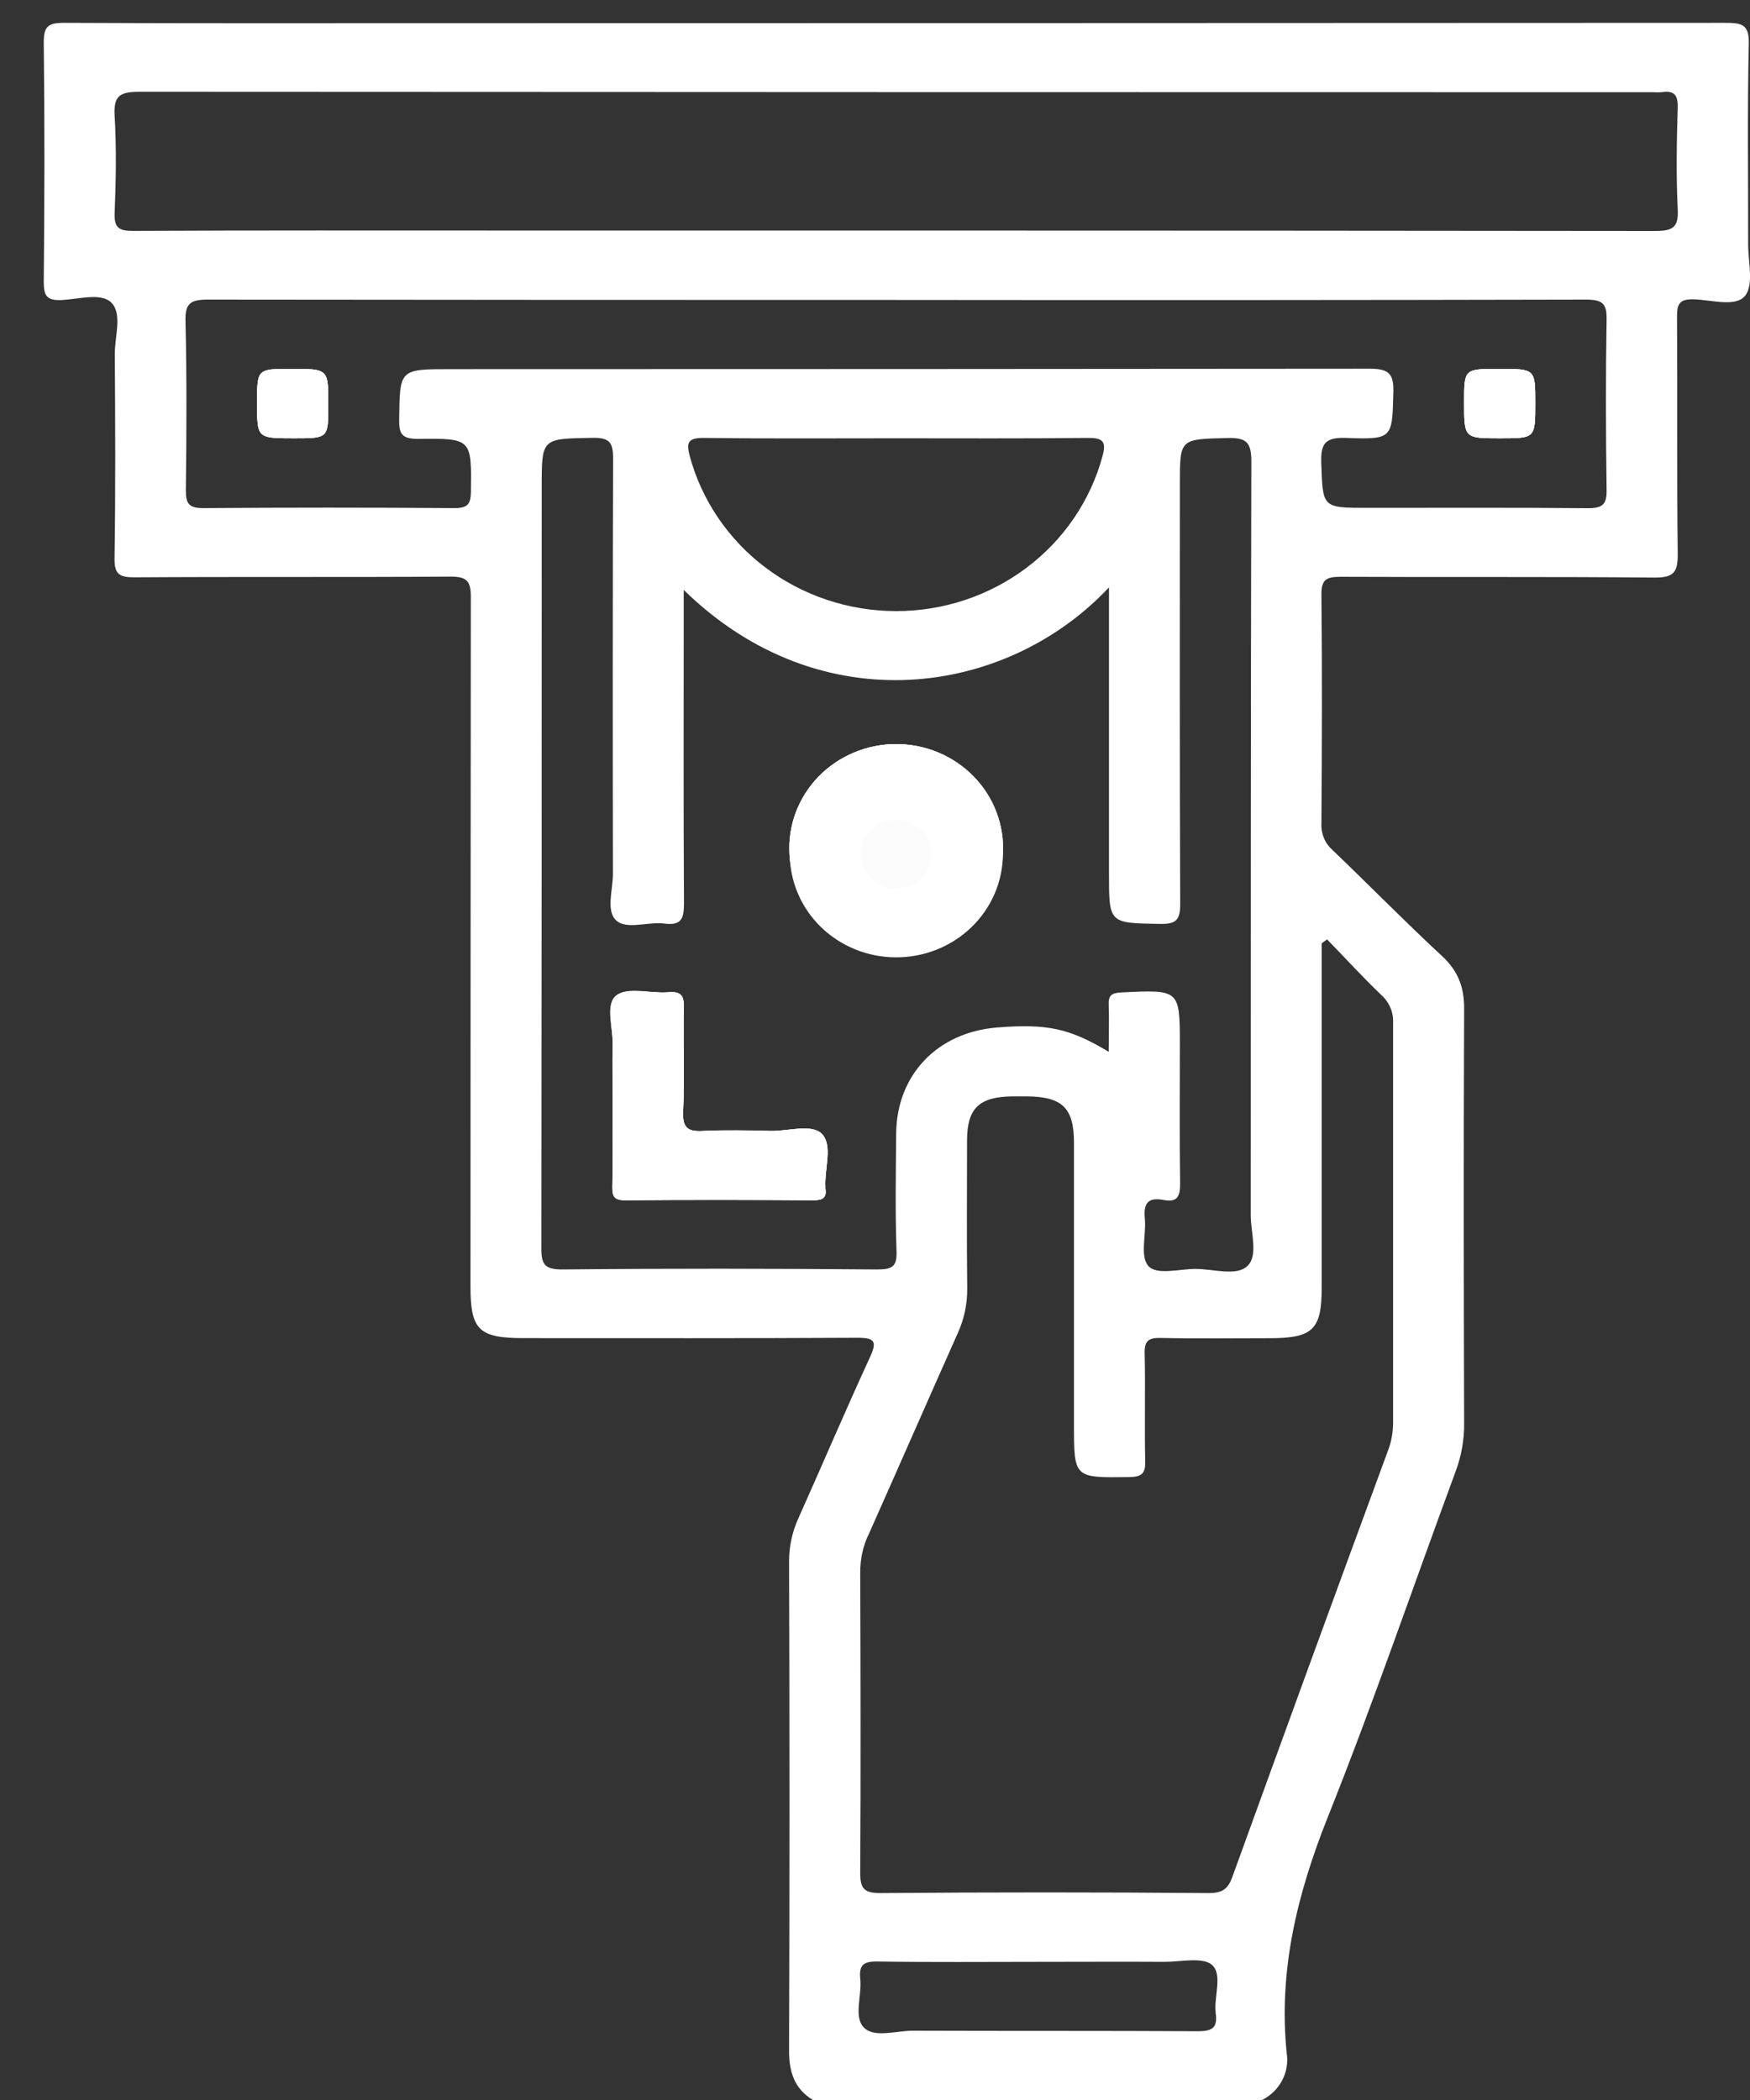 <svg width="20" height="24" viewBox="0 0 20 24" fill="none" xmlns="http://www.w3.org/2000/svg">
<rect x="0" y="0" width="20" height="24" fill="#333333" stroke="none"/>
<g clip-path="url(#clip0_190_192)">
<path d="M17.133 4.216C17.546 4.216 17.546 4.216 17.546 4.607C17.546 5.009 17.546 5.009 17.144 5.009C16.733 5.009 16.733 5.009 16.733 4.597C16.733 4.216 16.733 4.216 17.133 4.216ZM3.33 4.216C3.752 4.216 3.752 4.216 3.752 4.623C3.752 5.009 3.752 5.009 3.362 5.009C2.938 5.009 2.938 5.009 2.938 4.605C2.938 4.216 2.938 4.216 3.33 4.216ZM3.33 4.216C3.752 4.216 3.752 4.216 3.752 4.623C3.752 5.009 3.752 5.009 3.362 5.009C2.938 5.009 2.938 5.009 2.938 4.605C2.938 4.216 2.938 4.216 3.33 4.216ZM17.133 4.216C17.546 4.216 17.546 4.216 17.546 4.607C17.546 5.009 17.546 5.009 17.144 5.009C16.733 5.009 16.733 5.009 16.733 4.597C16.733 4.216 16.733 4.216 17.133 4.216ZM17.133 4.216C17.546 4.216 17.546 4.216 17.546 4.607C17.546 5.009 17.546 5.009 17.144 5.009C16.733 5.009 16.733 5.009 16.733 4.597C16.733 4.216 16.733 4.216 17.133 4.216ZM10.252 8.57C10.572 8.574 10.878 8.701 11.104 8.922C11.33 9.144 11.459 9.443 11.462 9.755C11.446 10.059 11.311 10.346 11.085 10.556C10.858 10.765 10.558 10.883 10.246 10.883C9.934 10.884 9.634 10.768 9.407 10.559C9.18 10.35 9.043 10.064 9.026 9.76C9.028 9.444 9.158 9.142 9.387 8.919C9.617 8.696 9.928 8.57 10.252 8.57ZM7.002 12.55C7.002 12.349 6.996 12.149 7.002 11.948C7.008 11.748 6.911 11.481 7.043 11.377C7.175 11.272 7.436 11.357 7.638 11.34C7.799 11.326 7.816 11.396 7.814 11.526C7.806 11.919 7.824 12.314 7.806 12.706C7.797 12.899 7.868 12.935 8.043 12.925C8.297 12.912 8.551 12.917 8.802 12.925C9.005 12.93 9.278 12.838 9.393 12.961C9.518 13.093 9.42 13.357 9.431 13.563C9.431 13.57 9.431 13.578 9.431 13.586C9.448 13.688 9.401 13.716 9.299 13.716C8.579 13.712 7.859 13.711 7.14 13.716C7.02 13.716 6.996 13.675 6.998 13.567C7.006 13.229 7.002 12.889 7.002 12.55ZM3.33 4.216C3.752 4.216 3.752 4.216 3.752 4.623C3.752 5.009 3.752 5.009 3.362 5.009C2.938 5.009 2.938 5.009 2.938 4.605C2.938 4.216 2.938 4.216 3.33 4.216ZM3.33 4.216C3.752 4.216 3.752 4.216 3.752 4.623C3.752 5.009 3.752 5.009 3.362 5.009C2.938 5.009 2.938 5.009 2.938 4.605C2.938 4.216 2.938 4.216 3.33 4.216ZM17.133 4.216C17.546 4.216 17.546 4.216 17.546 4.607C17.546 5.009 17.546 5.009 17.144 5.009C16.733 5.009 16.733 5.009 16.733 4.597C16.733 4.216 16.733 4.216 17.133 4.216ZM7.002 12.55C7.002 12.349 6.996 12.149 7.002 11.948C7.008 11.748 6.911 11.481 7.043 11.377C7.175 11.272 7.436 11.357 7.638 11.34C7.799 11.326 7.816 11.396 7.814 11.526C7.806 11.919 7.824 12.314 7.806 12.706C7.797 12.899 7.868 12.935 8.043 12.925C8.297 12.912 8.551 12.917 8.802 12.925C9.005 12.93 9.278 12.838 9.393 12.961C9.518 13.093 9.42 13.357 9.431 13.563C9.431 13.57 9.431 13.578 9.431 13.586C9.448 13.688 9.401 13.716 9.299 13.716C8.579 13.712 7.859 13.711 7.14 13.716C7.02 13.716 6.996 13.675 6.998 13.567C7.006 13.229 7.002 12.889 7.002 12.55ZM9.022 9.76C9.013 9.599 9.038 9.437 9.094 9.286C9.151 9.134 9.239 8.995 9.353 8.877C9.467 8.76 9.604 8.666 9.756 8.602C9.908 8.538 10.072 8.504 10.238 8.504C10.403 8.504 10.567 8.536 10.72 8.6C10.872 8.663 11.01 8.757 11.124 8.874C11.238 8.991 11.327 9.129 11.384 9.281C11.442 9.433 11.467 9.594 11.458 9.755C11.442 10.059 11.307 10.346 11.081 10.556C10.855 10.765 10.555 10.883 10.243 10.883C9.931 10.884 9.63 10.768 9.403 10.559C9.176 10.35 9.04 10.064 9.022 9.76ZM0.5 0.485C0.5 0.3 0.551 0.26 0.735 0.261C2.137 0.268 3.538 0.265 4.941 0.265C9.867 0.265 14.793 0.263 19.72 0.261C19.912 0.261 19.992 0.282 19.986 0.503C19.969 1.268 19.98 2.032 19.979 2.797C19.979 2.995 20.045 3.254 19.944 3.38C19.837 3.514 19.56 3.426 19.358 3.421C19.193 3.416 19.165 3.475 19.166 3.619C19.172 4.523 19.163 5.427 19.174 6.33C19.176 6.534 19.134 6.603 18.907 6.601C17.711 6.589 16.515 6.598 15.319 6.592C15.16 6.592 15.1 6.624 15.102 6.794C15.111 7.667 15.108 8.54 15.102 9.413C15.099 9.47 15.109 9.526 15.131 9.579C15.153 9.632 15.188 9.679 15.231 9.717C15.649 10.117 16.054 10.531 16.479 10.925C16.668 11.099 16.736 11.29 16.733 11.539C16.726 13.115 16.728 14.691 16.733 16.267C16.735 16.452 16.702 16.636 16.638 16.81C16.151 18.128 15.697 19.459 15.176 20.764C14.826 21.641 14.609 22.521 14.705 23.463C14.722 23.57 14.704 23.68 14.653 23.776C14.603 23.872 14.522 23.951 14.423 24H9.29C9.074 23.868 9.017 23.673 9.018 23.433C9.024 21.571 9.024 19.709 9.018 17.848C9.017 17.678 9.053 17.51 9.123 17.355C9.398 16.741 9.661 16.122 9.942 15.512C10.028 15.325 9.996 15.288 9.789 15.289C8.522 15.296 7.255 15.293 5.987 15.293C5.472 15.293 5.377 15.199 5.377 14.703C5.377 12.076 5.379 9.449 5.381 6.822C5.381 6.641 5.336 6.589 5.146 6.59C3.942 6.598 2.738 6.59 1.534 6.598C1.36 6.598 1.307 6.559 1.309 6.381C1.321 5.601 1.317 4.821 1.312 4.041C1.312 3.843 1.399 3.589 1.274 3.46C1.158 3.341 0.898 3.42 0.704 3.429C0.528 3.437 0.5 3.374 0.5 3.219C0.509 2.308 0.511 1.397 0.5 0.485ZM9.87 23.169C9.988 23.295 10.243 23.207 10.438 23.208C11.523 23.212 12.607 23.208 13.691 23.214C13.858 23.214 13.916 23.172 13.894 23.009C13.87 22.82 13.977 22.567 13.851 22.456C13.745 22.362 13.491 22.422 13.303 22.421C12.828 22.418 12.353 22.421 11.88 22.421C11.263 22.421 10.645 22.427 10.027 22.417C9.87 22.415 9.816 22.457 9.831 22.61C9.853 22.799 9.754 23.046 9.87 23.169ZM9.921 17.548C9.86 17.682 9.83 17.826 9.831 17.973C9.835 19.116 9.838 20.259 9.831 21.403C9.831 21.58 9.871 21.636 10.064 21.635C11.315 21.625 12.566 21.625 13.818 21.635C13.973 21.635 14.036 21.585 14.085 21.448C14.673 19.823 15.266 18.198 15.864 16.575C15.902 16.474 15.921 16.366 15.921 16.259C15.921 14.737 15.921 13.215 15.921 11.694C15.924 11.633 15.914 11.572 15.89 11.516C15.866 11.46 15.83 11.41 15.784 11.369C15.571 11.165 15.372 10.947 15.167 10.736L15.105 10.781C15.105 12.093 15.105 13.405 15.105 14.717C15.105 15.198 15.004 15.294 14.504 15.294C14.092 15.294 13.68 15.3 13.269 15.291C13.124 15.287 13.078 15.324 13.082 15.47C13.091 15.879 13.079 16.288 13.088 16.698C13.092 16.84 13.05 16.879 12.903 16.881C12.274 16.889 12.274 16.894 12.274 16.281C12.274 15.208 12.274 14.134 12.274 13.06C12.274 12.663 12.141 12.533 11.735 12.53C11.679 12.53 11.624 12.53 11.569 12.53C11.19 12.535 11.053 12.666 11.052 13.032C11.052 13.596 11.047 14.16 11.054 14.723C11.056 14.901 11.019 15.076 10.945 15.238C10.602 16.007 10.265 16.779 9.922 17.548H9.921ZM6.436 14.508C7.632 14.496 8.828 14.498 10.024 14.508C10.196 14.508 10.252 14.478 10.246 14.298C10.23 13.852 10.238 13.402 10.242 12.954C10.248 12.284 10.712 11.799 11.393 11.743C11.963 11.697 12.224 11.751 12.671 12.021C12.671 11.83 12.677 11.658 12.671 11.487C12.665 11.376 12.704 11.347 12.817 11.342C13.484 11.31 13.484 11.307 13.484 11.948C13.484 12.473 13.479 12.998 13.487 13.524C13.487 13.667 13.461 13.746 13.297 13.714C13.108 13.677 13.068 13.766 13.084 13.93C13.101 14.113 13.027 14.354 13.122 14.466C13.216 14.578 13.477 14.501 13.665 14.502C13.868 14.502 14.135 14.589 14.258 14.467C14.382 14.345 14.294 14.087 14.294 13.888C14.294 11.013 14.294 8.141 14.301 5.268C14.301 5.05 14.238 5 14.026 5.006C13.484 5.02 13.484 5.01 13.484 5.536C13.484 7.134 13.481 8.733 13.488 10.332C13.488 10.515 13.441 10.563 13.255 10.559C12.674 10.549 12.674 10.556 12.674 9.98V6.713C11.509 7.956 9.382 8.276 7.814 6.742V6.986C7.814 8.098 7.81 9.21 7.817 10.322C7.817 10.491 7.793 10.582 7.591 10.555C7.405 10.531 7.161 10.629 7.042 10.519C6.923 10.409 7.005 10.169 7.005 9.986C7.002 8.403 7.002 6.819 7.007 5.236C7.007 5.056 6.964 5.001 6.773 5.004C6.192 5.014 6.191 5.004 6.191 5.564C6.191 8.46 6.19 11.357 6.187 14.254C6.185 14.448 6.22 14.511 6.437 14.508H6.436ZM12.428 5.005C11.7 5.013 10.972 5.009 10.245 5.009C9.509 5.009 8.771 5.014 8.038 5.005C7.86 5.005 7.844 5.06 7.881 5.206C8.017 5.714 8.322 6.165 8.749 6.487C9.175 6.808 9.699 6.983 10.238 6.984C10.777 6.985 11.301 6.812 11.729 6.491C12.156 6.171 12.463 5.721 12.6 5.213C12.647 5.042 12.602 5.003 12.428 5.005ZM2.124 5.609C2.124 5.758 2.162 5.807 2.322 5.807C3.28 5.8 4.239 5.8 5.197 5.807C5.346 5.807 5.38 5.758 5.382 5.622C5.389 5.016 5.394 5.008 4.78 5.016C4.596 5.016 4.559 4.963 4.562 4.796C4.569 4.219 4.562 4.219 5.152 4.219C8.653 4.219 12.154 4.217 15.655 4.214C15.88 4.214 15.929 4.278 15.924 4.483C15.91 5.011 15.919 5.024 15.383 5.005C15.149 4.997 15.093 5.065 15.1 5.286C15.118 5.804 15.106 5.804 15.633 5.804C16.473 5.804 17.31 5.8 18.152 5.808C18.321 5.808 18.364 5.758 18.361 5.599C18.352 4.95 18.35 4.301 18.361 3.652C18.365 3.466 18.31 3.424 18.124 3.424C15.494 3.43 12.864 3.431 10.235 3.428C7.613 3.428 4.991 3.427 2.369 3.424C2.173 3.424 2.115 3.473 2.12 3.665C2.135 4.311 2.132 4.96 2.124 5.609ZM1.31 1.324C1.332 1.693 1.325 2.068 1.31 2.436C1.304 2.601 1.357 2.64 1.521 2.639C2.939 2.632 4.356 2.635 5.774 2.635H10.267C13.149 2.635 16.032 2.637 18.916 2.64C19.123 2.64 19.185 2.595 19.174 2.389C19.155 2.003 19.162 1.616 19.174 1.23C19.178 1.082 19.131 1.032 18.987 1.054C18.956 1.056 18.924 1.056 18.893 1.054C13.126 1.054 7.359 1.052 1.593 1.049C1.366 1.049 1.297 1.097 1.31 1.324H1.31ZM3.33 4.216C3.752 4.216 3.752 4.216 3.752 4.623C3.752 5.009 3.752 5.009 3.362 5.009C2.938 5.009 2.938 5.009 2.938 4.605C2.938 4.216 2.938 4.216 3.33 4.216ZM7.044 11.377C7.17 11.278 7.437 11.357 7.64 11.34C7.801 11.326 7.818 11.396 7.815 11.526C7.808 11.919 7.825 12.314 7.807 12.706C7.798 12.899 7.869 12.935 8.044 12.925C8.299 12.912 8.553 12.917 8.803 12.925C9.007 12.93 9.279 12.838 9.395 12.961C9.519 13.093 9.421 13.357 9.433 13.563C9.432 13.57 9.432 13.578 9.433 13.586C9.449 13.688 9.403 13.716 9.301 13.716C8.581 13.712 7.861 13.711 7.141 13.716C7.022 13.716 6.998 13.675 7 13.567C7.006 13.228 7.002 12.889 7.002 12.549C7.002 12.348 6.996 12.148 7.002 11.947C7.008 11.747 6.912 11.481 7.044 11.377ZM9.026 9.76C9.017 9.599 9.042 9.437 9.098 9.286C9.155 9.134 9.243 8.995 9.357 8.877C9.471 8.76 9.608 8.666 9.76 8.602C9.912 8.538 10.076 8.504 10.242 8.504C10.407 8.504 10.572 8.536 10.724 8.6C10.876 8.663 11.014 8.757 11.128 8.874C11.242 8.991 11.331 9.129 11.388 9.281C11.446 9.433 11.471 9.594 11.462 9.755C11.446 10.059 11.311 10.346 11.085 10.556C10.859 10.765 10.559 10.883 10.247 10.883C9.935 10.884 9.634 10.768 9.407 10.559C9.18 10.35 9.044 10.064 9.026 9.76ZM17.133 4.216C17.546 4.216 17.546 4.216 17.546 4.607C17.546 5.009 17.546 5.009 17.144 5.009C16.733 5.009 16.733 5.009 16.733 4.597C16.733 4.216 16.733 4.216 17.133 4.216ZM10.252 8.57C10.572 8.574 10.878 8.701 11.104 8.922C11.33 9.144 11.459 9.443 11.462 9.755C11.446 10.059 11.311 10.346 11.085 10.556C10.858 10.765 10.558 10.883 10.246 10.883C9.934 10.884 9.634 10.768 9.407 10.559C9.18 10.35 9.043 10.064 9.026 9.76C9.028 9.444 9.158 9.142 9.387 8.919C9.617 8.696 9.928 8.57 10.252 8.57ZM7.002 12.55C7.002 12.349 6.996 12.149 7.002 11.948C7.008 11.748 6.911 11.481 7.043 11.377C7.175 11.272 7.436 11.357 7.638 11.34C7.799 11.326 7.816 11.396 7.814 11.526C7.806 11.919 7.824 12.314 7.806 12.706C7.797 12.899 7.868 12.935 8.043 12.925C8.297 12.912 8.551 12.917 8.802 12.925C9.005 12.93 9.278 12.838 9.393 12.961C9.518 13.093 9.42 13.357 9.431 13.563C9.431 13.57 9.431 13.578 9.431 13.586C9.448 13.688 9.401 13.716 9.299 13.716C8.579 13.712 7.859 13.711 7.14 13.716C7.02 13.716 6.996 13.675 6.998 13.567C7.006 13.229 7.002 12.889 7.002 12.55ZM17.133 4.216C17.546 4.216 17.546 4.216 17.546 4.607C17.546 5.009 17.546 5.009 17.144 5.009C16.733 5.009 16.733 5.009 16.733 4.597C16.733 4.216 16.733 4.216 17.133 4.216ZM3.33 4.216C3.752 4.216 3.752 4.216 3.752 4.623C3.752 5.009 3.752 5.009 3.362 5.009C2.938 5.009 2.938 5.009 2.938 4.605C2.938 4.216 2.938 4.216 3.33 4.216ZM3.33 4.216C3.752 4.216 3.752 4.216 3.752 4.623C3.752 5.009 3.752 5.009 3.362 5.009C2.938 5.009 2.938 5.009 2.938 4.605C2.938 4.216 2.938 4.216 3.33 4.216ZM7.002 12.55C7.002 12.349 6.996 12.149 7.002 11.948C7.008 11.748 6.911 11.481 7.043 11.377C7.175 11.272 7.436 11.357 7.638 11.34C7.799 11.326 7.816 11.396 7.814 11.526C7.806 11.919 7.824 12.314 7.806 12.706C7.797 12.899 7.868 12.935 8.043 12.925C8.297 12.912 8.551 12.917 8.802 12.925C9.005 12.93 9.278 12.838 9.393 12.961C9.518 13.093 9.42 13.357 9.431 13.563C9.431 13.57 9.431 13.578 9.431 13.586C9.448 13.688 9.401 13.716 9.299 13.716C8.579 13.712 7.859 13.711 7.14 13.716C7.02 13.716 6.996 13.675 6.998 13.567C7.006 13.229 7.002 12.889 7.002 12.55ZM10.252 8.57C10.572 8.574 10.878 8.701 11.104 8.922C11.33 9.144 11.459 9.443 11.462 9.755C11.446 10.059 11.311 10.346 11.085 10.556C10.858 10.765 10.558 10.883 10.246 10.883C9.934 10.884 9.634 10.768 9.407 10.559C9.18 10.35 9.043 10.064 9.026 9.76C9.028 9.444 9.158 9.142 9.387 8.919C9.617 8.696 9.928 8.57 10.252 8.57ZM17.133 4.216C17.546 4.216 17.546 4.216 17.546 4.607C17.546 5.009 17.546 5.009 17.144 5.009C16.733 5.009 16.733 5.009 16.733 4.597C16.733 4.216 16.733 4.216 17.133 4.216ZM17.133 4.216C17.546 4.216 17.546 4.216 17.546 4.607C17.546 5.009 17.546 5.009 17.144 5.009C16.733 5.009 16.733 5.009 16.733 4.597C16.733 4.216 16.733 4.216 17.133 4.216ZM3.33 4.216C3.752 4.216 3.752 4.216 3.752 4.623C3.752 5.009 3.752 5.009 3.362 5.009C2.938 5.009 2.938 5.009 2.938 4.605C2.938 4.216 2.938 4.216 3.33 4.216ZM3.33 4.216C3.752 4.216 3.752 4.216 3.752 4.623C3.752 5.009 3.752 5.009 3.362 5.009C2.938 5.009 2.938 5.009 2.938 4.605C2.938 4.216 2.938 4.216 3.33 4.216ZM17.133 4.216C17.546 4.216 17.546 4.216 17.546 4.607C17.546 5.009 17.546 5.009 17.144 5.009C16.733 5.009 16.733 5.009 16.733 4.597C16.733 4.216 16.733 4.216 17.133 4.216Z" fill="white"/>
<path d="M10.233 10.941C10.394 10.942 10.553 10.913 10.702 10.854C10.851 10.795 10.987 10.708 11.101 10.598C11.215 10.488 11.306 10.357 11.368 10.212C11.43 10.067 11.462 9.912 11.462 9.755C11.47 9.594 11.445 9.433 11.387 9.281C11.33 9.129 11.241 8.991 11.127 8.874C11.013 8.757 10.876 8.664 10.723 8.6C10.571 8.536 10.407 8.504 10.241 8.504C10.075 8.504 9.911 8.538 9.759 8.602C9.607 8.666 9.47 8.76 9.356 8.877C9.243 8.995 9.155 9.134 9.098 9.286C9.041 9.438 9.016 9.599 9.026 9.76C9.027 10.073 9.154 10.372 9.38 10.593C9.607 10.814 9.913 10.939 10.233 10.941Z" fill="#FEFEFE"/>
<path d="M6.999 13.568C6.999 13.674 7.022 13.717 7.141 13.717C7.861 13.711 8.58 13.712 9.301 13.717C9.402 13.717 9.449 13.689 9.433 13.587C9.432 13.579 9.432 13.571 9.433 13.564C9.421 13.358 9.519 13.094 9.395 12.962C9.279 12.839 9.006 12.931 8.803 12.926C8.549 12.92 8.295 12.915 8.044 12.926C7.869 12.936 7.798 12.9 7.807 12.707C7.825 12.315 7.807 11.921 7.815 11.527C7.818 11.397 7.8 11.327 7.64 11.341C7.436 11.358 7.17 11.279 7.044 11.378C6.918 11.477 7.011 11.752 7.003 11.949C6.996 12.147 7.003 12.35 7.003 12.551C7.002 12.89 7.005 13.229 6.999 13.568Z" fill="#FEFEFE"/>
<path d="M16.733 4.597C16.733 5.009 16.733 5.009 17.144 5.009C17.546 5.009 17.546 5.009 17.546 4.607C17.546 4.216 17.546 4.216 17.133 4.216C16.733 4.216 16.733 4.216 16.733 4.597Z" fill="#FEFEFE"/>
<path d="M2.938 4.605C2.938 5.009 2.938 5.009 3.362 5.009C3.752 5.009 3.752 5.009 3.752 4.623C3.752 4.216 3.752 4.216 3.33 4.216C2.938 4.216 2.938 4.216 2.938 4.605Z" fill="#FEFEFE"/>
<path d="M9.022 9.76C9.04 10.064 9.176 10.35 9.403 10.559C9.63 10.768 9.93 10.884 10.242 10.883C10.555 10.883 10.855 10.765 11.081 10.556C11.307 10.346 11.442 10.059 11.458 9.755C11.467 9.594 11.441 9.433 11.384 9.281C11.326 9.129 11.238 8.991 11.124 8.874C11.009 8.757 10.872 8.664 10.72 8.6C10.567 8.536 10.403 8.504 10.237 8.504C10.072 8.504 9.908 8.538 9.756 8.602C9.604 8.666 9.466 8.76 9.353 8.877C9.239 8.995 9.151 9.134 9.094 9.286C9.037 9.438 9.013 9.599 9.022 9.76Z" fill="white"/>
<path d="M6.999 13.568C6.999 13.674 7.022 13.717 7.141 13.717C7.861 13.711 8.58 13.712 9.301 13.717C9.402 13.717 9.449 13.689 9.433 13.587C9.432 13.579 9.432 13.571 9.433 13.564C9.421 13.358 9.519 13.094 9.395 12.962C9.279 12.839 9.006 12.931 8.803 12.926C8.549 12.92 8.295 12.915 8.044 12.926C7.869 12.936 7.798 12.9 7.807 12.707C7.825 12.315 7.807 11.921 7.815 11.527C7.818 11.397 7.8 11.327 7.64 11.341C7.436 11.358 7.17 11.279 7.044 11.378C6.918 11.477 7.011 11.752 7.003 11.949C6.996 12.147 7.003 12.35 7.003 12.551C7.002 12.89 7.005 13.229 6.999 13.568Z" fill="white"/>
<path d="M16.733 4.597C16.733 5.009 16.733 5.009 17.144 5.009C17.546 5.009 17.546 5.009 17.546 4.607C17.546 4.216 17.546 4.216 17.133 4.216C16.733 4.216 16.733 4.216 16.733 4.597Z" fill="white"/>
<path d="M2.938 4.605C2.938 5.009 2.938 5.009 3.362 5.009C3.752 5.009 3.752 5.009 3.752 4.623C3.752 4.216 3.752 4.216 3.33 4.216C2.938 4.216 2.938 4.216 2.938 4.605Z" fill="white"/>
<path d="M9.84 9.754C9.837 9.858 9.877 9.959 9.951 10.034C10.025 10.11 10.126 10.153 10.232 10.156C10.285 10.157 10.338 10.148 10.387 10.129C10.436 10.111 10.481 10.083 10.52 10.047C10.597 9.976 10.641 9.877 10.644 9.773C10.646 9.669 10.607 9.568 10.533 9.493C10.459 9.418 10.358 9.374 10.251 9.372C10.145 9.369 10.041 9.408 9.964 9.48C9.887 9.552 9.842 9.65 9.84 9.754Z" fill="#FCFCFC"/>
</g>
<defs>
<clipPath id="clip0_190_192">
<rect width="19.5" height="23.739" fill="white" transform="matrix(-1 0 0 1 20 0.261)"/>
</clipPath>
</defs>
</svg>
